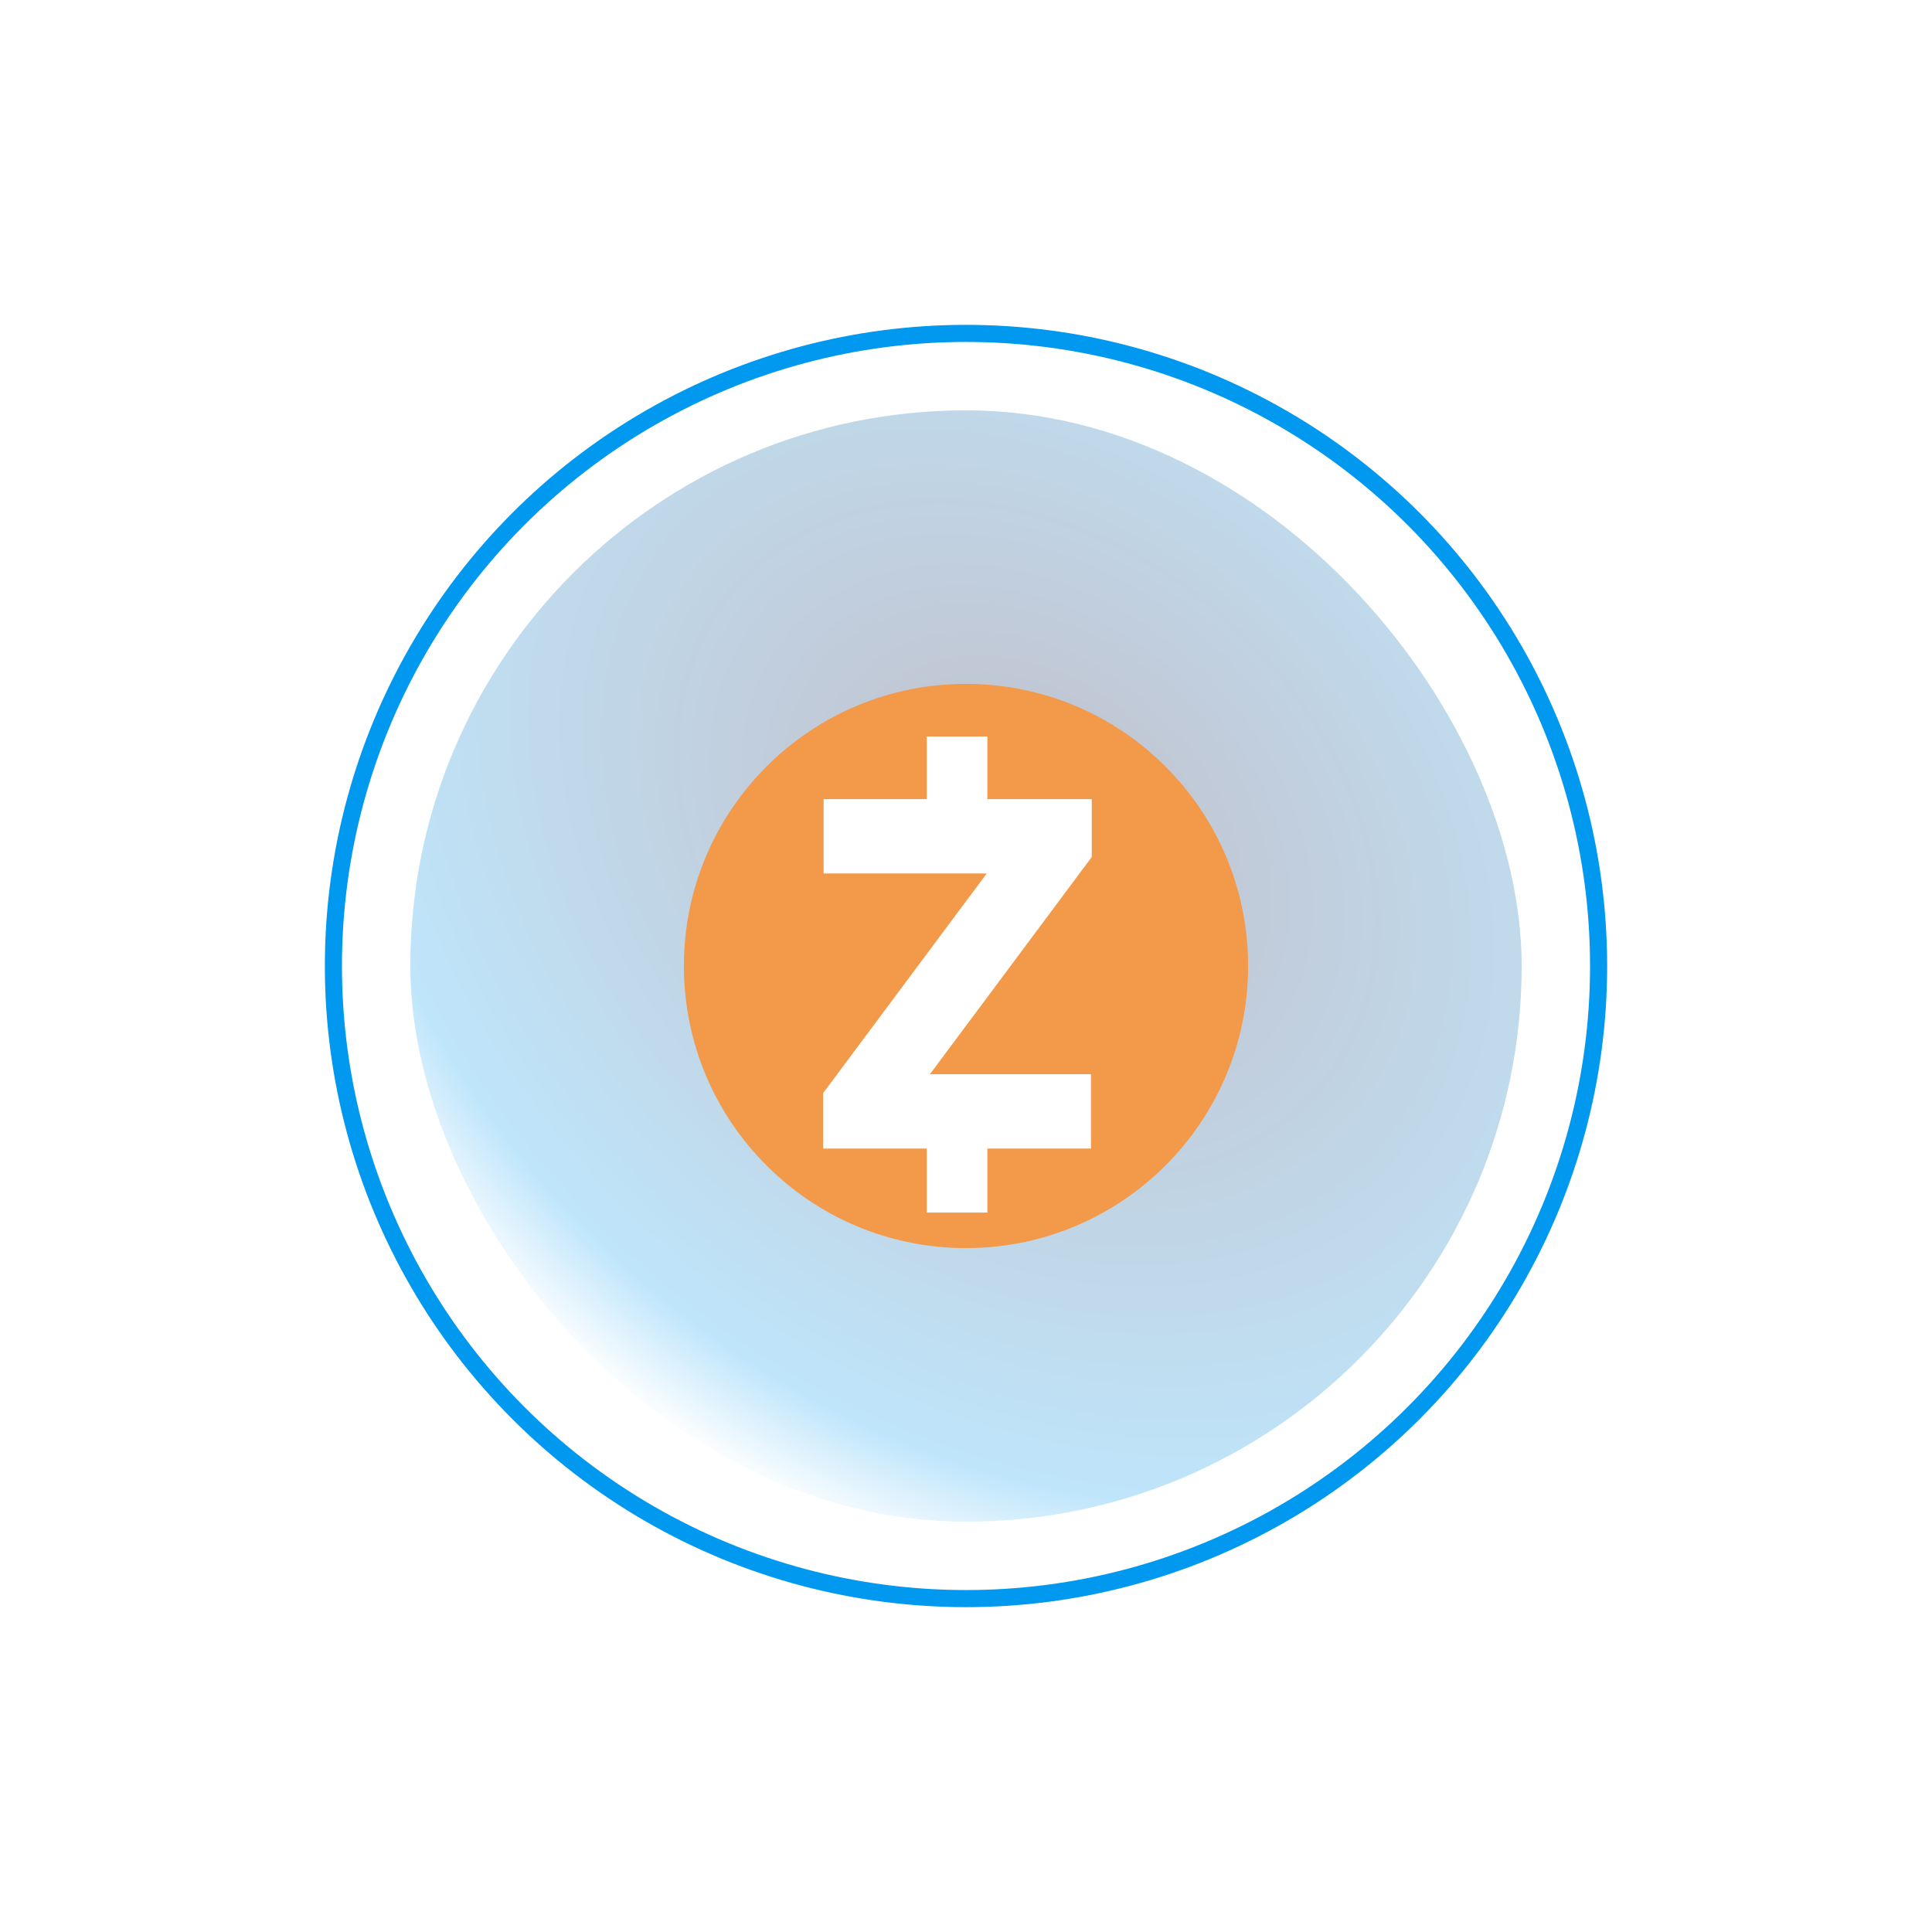 <svg width="113" height="113" viewBox="0 0 113 113" fill="none" xmlns="http://www.w3.org/2000/svg">
<rect x="24" y="24" width="65" height="65" rx="32.5" fill="url(#paint0_angular_99_2397)" fill-opacity="0.25"/>
<g filter="url(#filter0_f_99_2397)">
<circle cx="56.5" cy="56.5" r="16.5" fill="#F2994A"/>
</g>
<circle cx="56.5" cy="56.5" r="37" stroke="url(#paint1_angular_99_2397)"/>
<path d="M63.855 46.739H57.751V43.079H54.207V46.739H48.172V51.087H57.713L48.145 63.933V67.179H54.207V70.921H57.751V67.179H63.809V62.828H54.39L63.855 50.126V46.739Z" fill="white"/>
<defs>
<filter id="filter0_f_99_2397" x="0" y="0" width="113" height="113" filterUnits="userSpaceOnUse" color-interpolation-filters="sRGB">
<feFlood flood-opacity="0" result="BackgroundImageFix"/>
<feBlend mode="normal" in="SourceGraphic" in2="BackgroundImageFix" result="shape"/>
<feGaussianBlur stdDeviation="20" result="effect1_foregroundBlur_99_2397"/>
</filter>
<radialGradient id="paint0_angular_99_2397" cx="0" cy="0" r="1" gradientUnits="userSpaceOnUse" gradientTransform="translate(60 49) rotate(130.446) scale(40.078 52.631)">
<stop stop-color="#0C0028"/>
<stop offset="0.854" stop-color="#0099EF"/>
<stop offset="1" stop-color="#0099EF" stop-opacity="0"/>
</radialGradient>
<radialGradient id="paint1_angular_99_2397" cx="0" cy="0" r="1" gradientUnits="userSpaceOnUse" gradientTransform="translate(56.5 56.5) rotate(90) scale(37.5)">
<stop offset="0.115" stop-color="#0C0028" stop-opacity="0"/>
<stop offset="0.577" stop-color="#0099EF"/>
</radialGradient>
</defs>
</svg>

